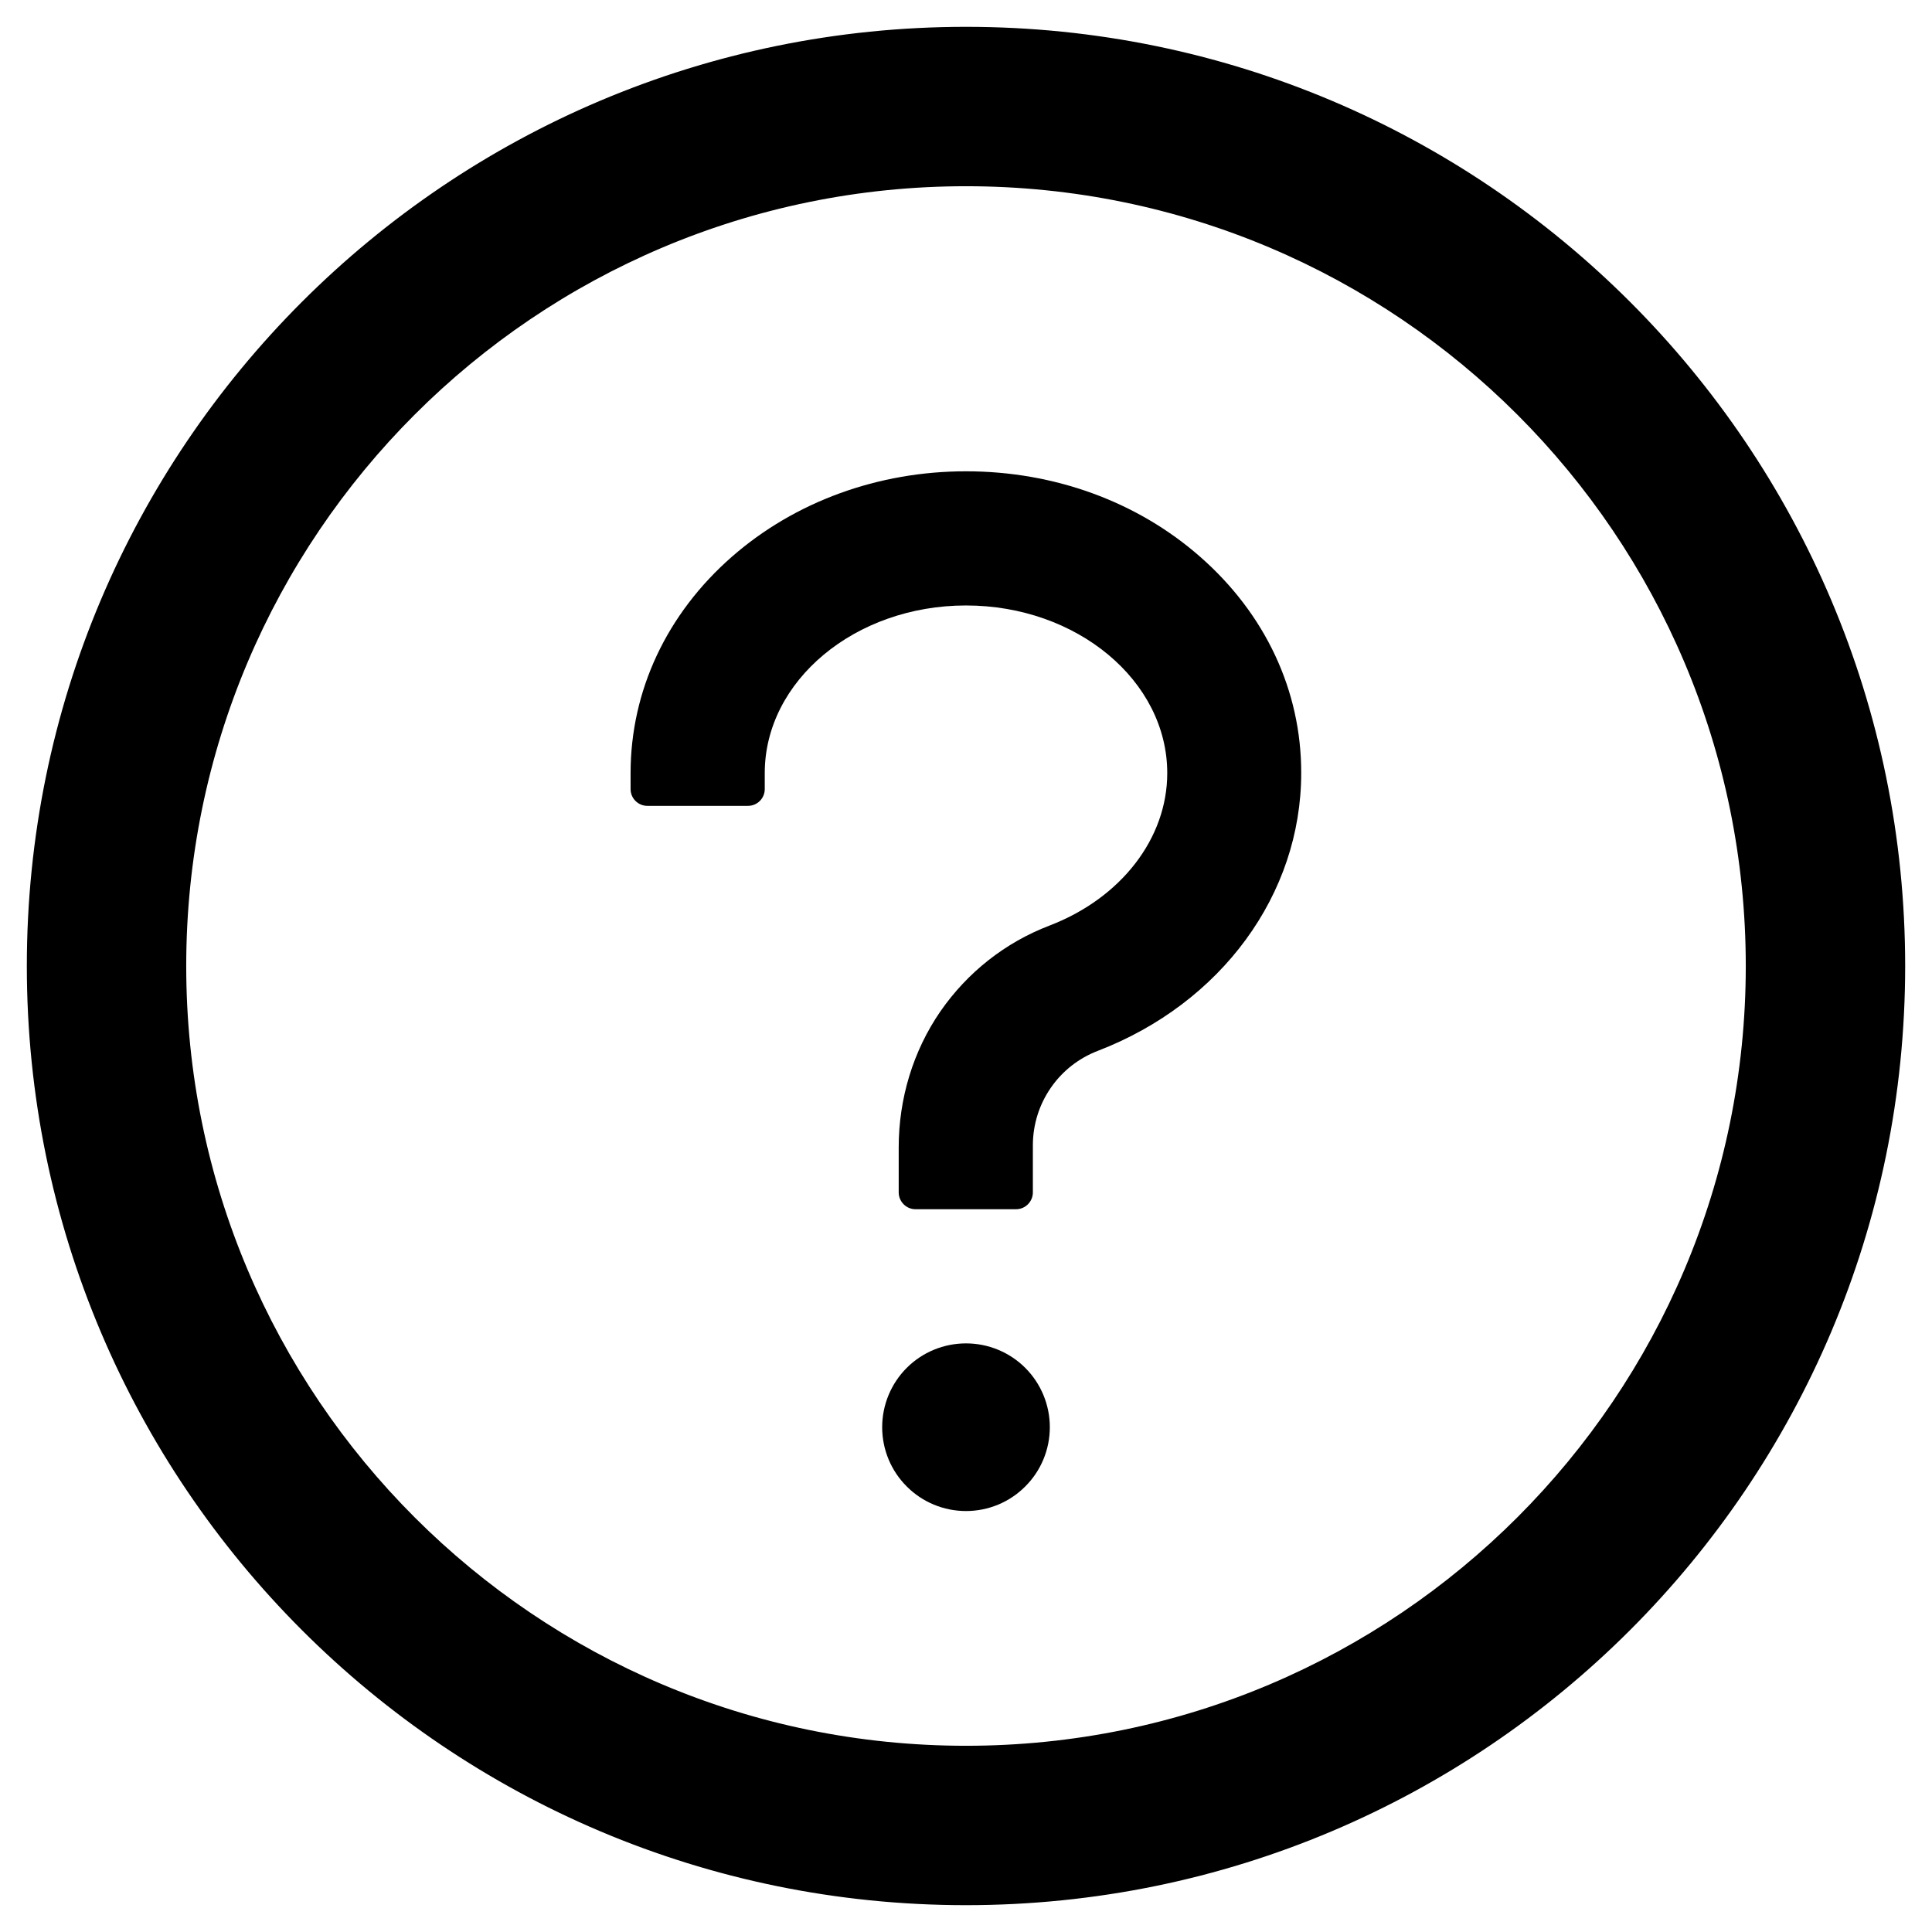 <svg width="18" height="18" viewBox="0 0 18 18" fill="none" xmlns="http://www.w3.org/2000/svg">
<path d="M0.26 9C0.26 4.173 4.173 0.26 9 0.26C13.827 0.26 17.74 4.173 17.74 9C17.74 13.827 13.827 17.74 9 17.74C4.173 17.74 0.26 13.827 0.26 9ZM1.725 9C1.725 13.017 4.983 16.275 9 16.275C13.017 16.275 16.275 13.017 16.275 9C16.275 4.983 13.017 1.725 9 1.725C4.983 1.725 1.725 4.983 1.725 9Z" fill="black" stroke="black" stroke-width="0.02"/>
<path d="M11.18 5.186C10.594 4.672 9.82 4.391 9 4.391C8.18 4.391 7.406 4.674 6.82 5.186C6.211 5.719 5.875 6.436 5.875 7.203V7.352C5.875 7.438 5.945 7.508 6.031 7.508H6.969C7.055 7.508 7.125 7.438 7.125 7.352V7.203C7.125 6.342 7.967 5.641 9 5.641C10.033 5.641 10.875 6.342 10.875 7.203C10.875 7.811 10.445 8.367 9.779 8.623C9.365 8.781 9.014 9.059 8.762 9.422C8.506 9.793 8.373 10.238 8.373 10.69V11.109C8.373 11.195 8.443 11.266 8.529 11.266H9.467C9.553 11.266 9.623 11.195 9.623 11.109V10.666C9.624 10.476 9.682 10.291 9.79 10.135C9.897 9.979 10.05 9.859 10.227 9.791C11.379 9.348 12.123 8.332 12.123 7.203C12.125 6.436 11.789 5.719 11.18 5.186ZM8.219 13.297C8.219 13.504 8.301 13.703 8.448 13.849C8.594 13.996 8.793 14.078 9 14.078C9.207 14.078 9.406 13.996 9.552 13.849C9.699 13.703 9.781 13.504 9.781 13.297C9.781 13.09 9.699 12.891 9.552 12.744C9.406 12.598 9.207 12.516 9 12.516C8.793 12.516 8.594 12.598 8.448 12.744C8.301 12.891 8.219 13.09 8.219 13.297Z" fill="black"/>
</svg>
